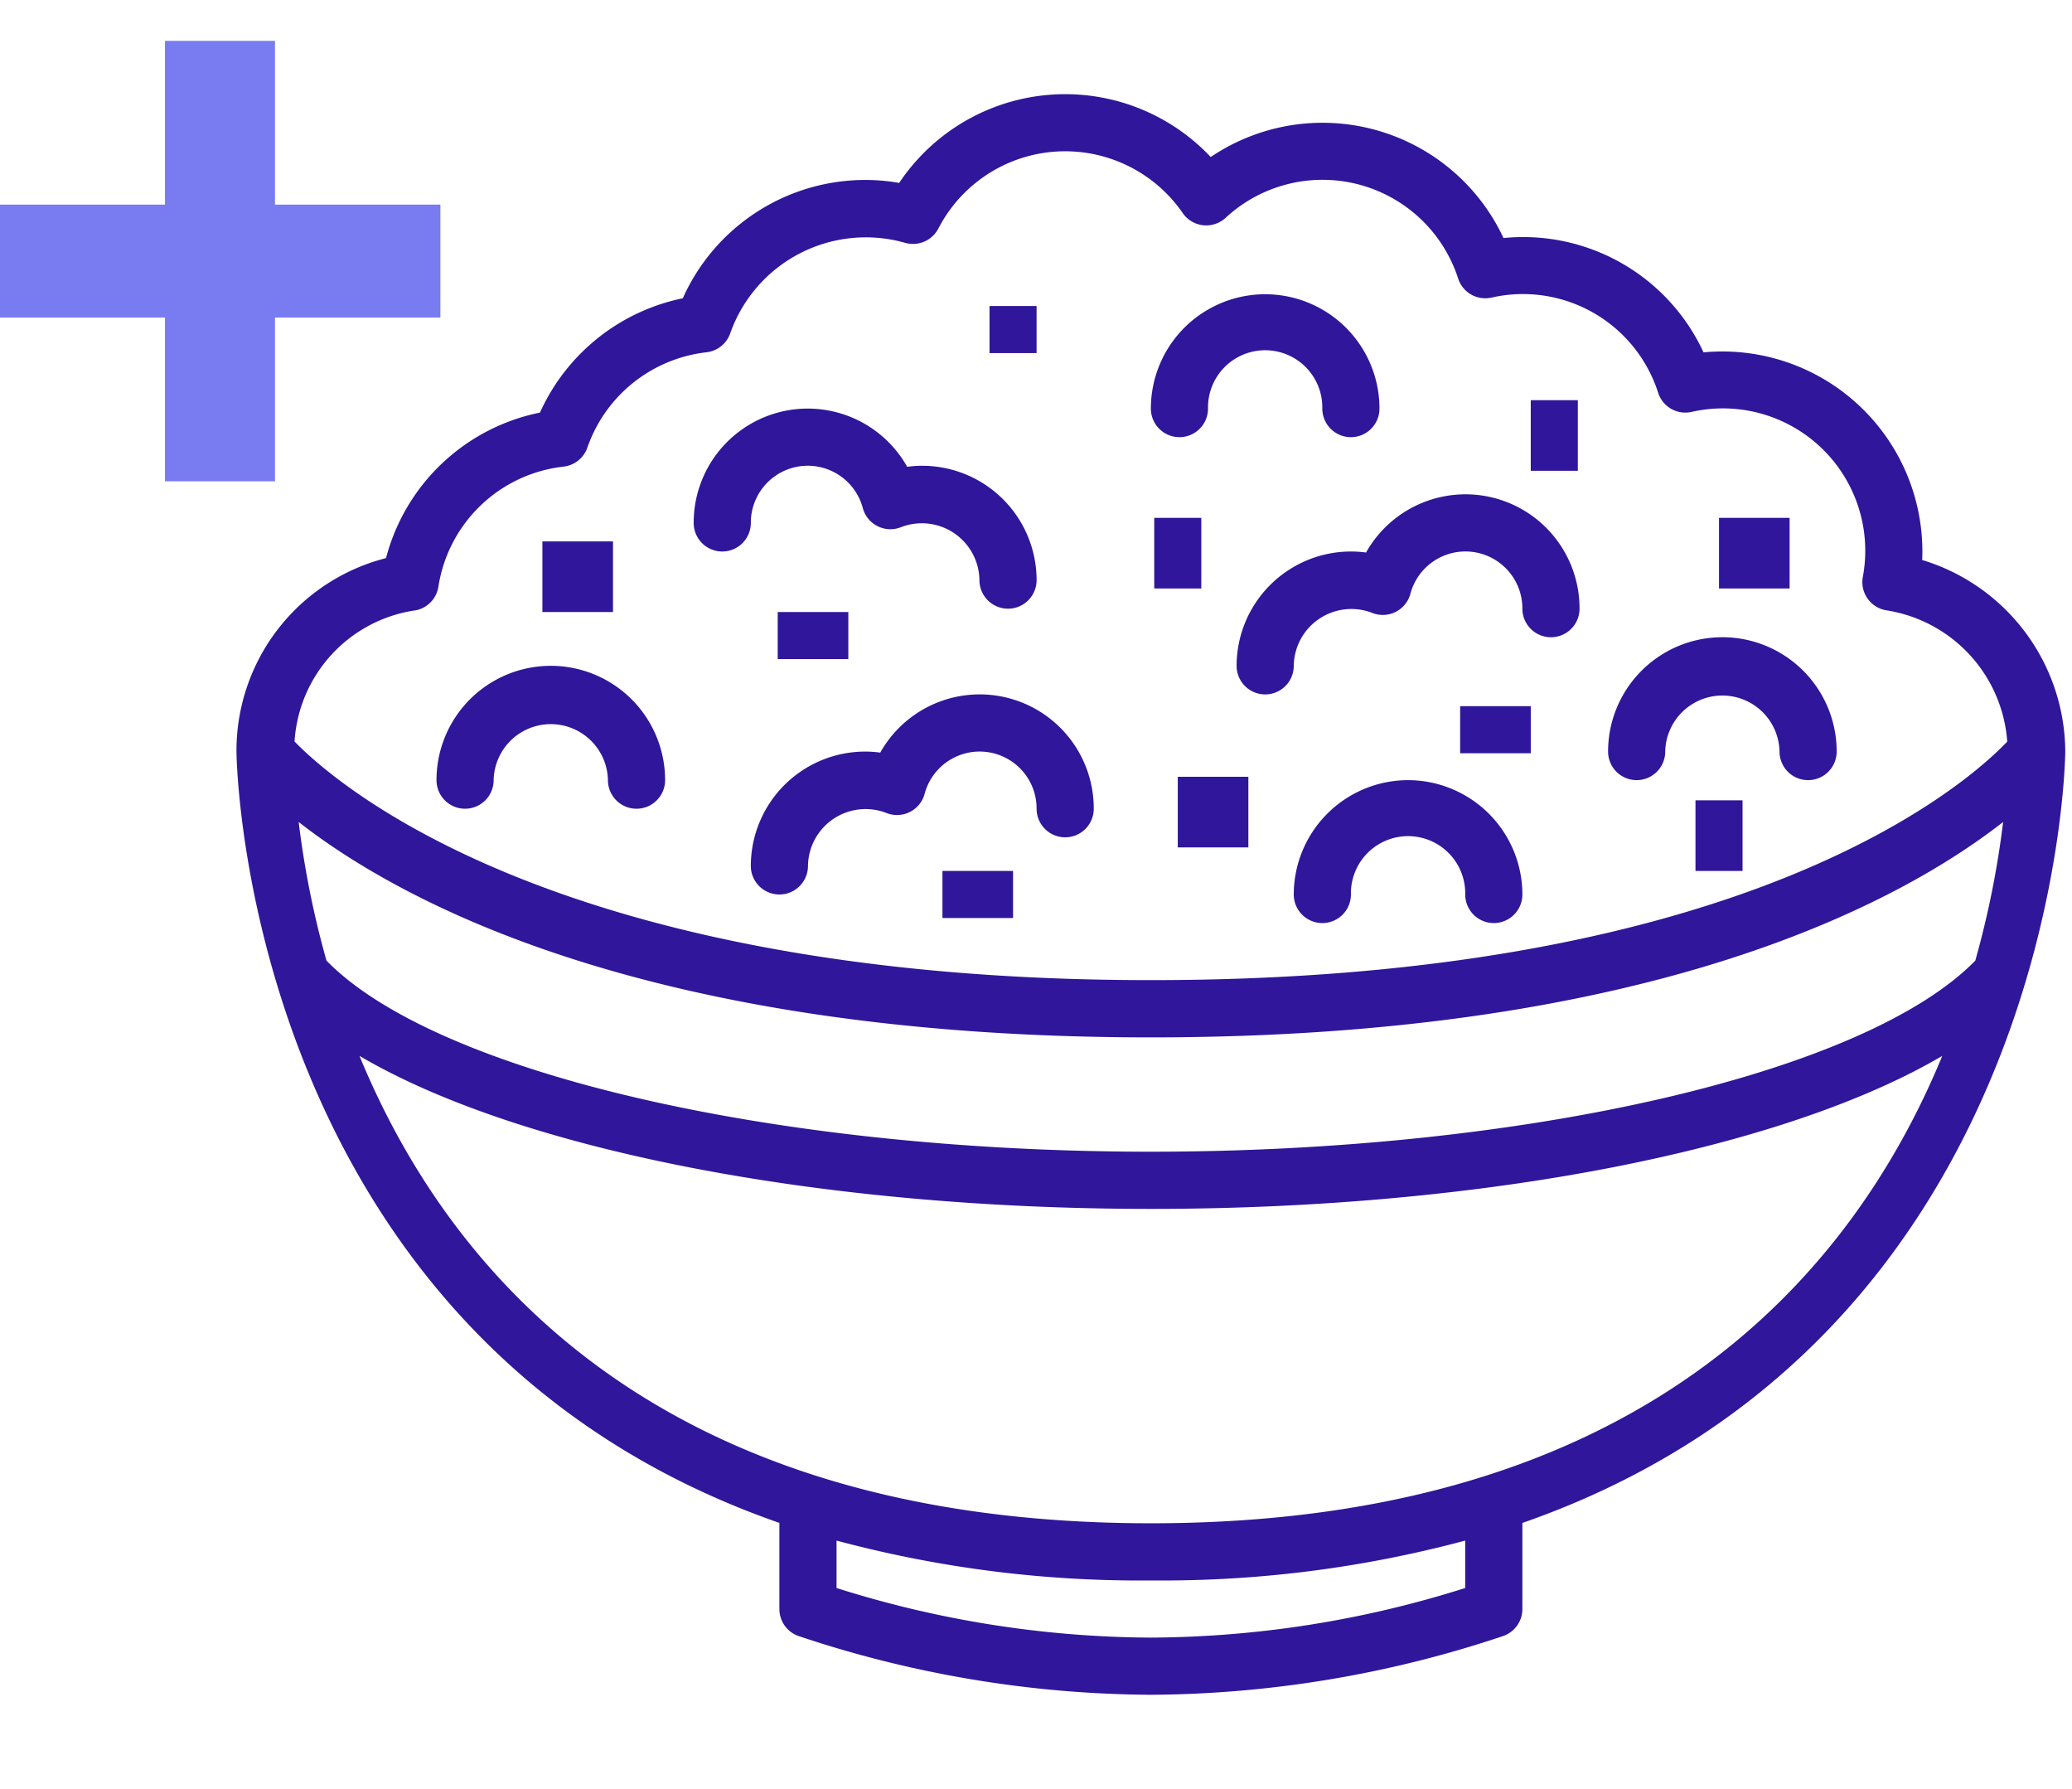 <svg xmlns="http://www.w3.org/2000/svg" width="88.049" height="76" viewBox="0 0 88.049 76">
  <g id="Grupo_1099870" data-name="Grupo 1099870" transform="translate(-255 -2844)">
    <g id="Grupo_1099778" data-name="Grupo 1099778" transform="translate(255 2839.438)">
      <g id="Grupo_78348" data-name="Grupo 78348" transform="translate(0 6.296)">
        <path id="Trazado_113319" data-name="Trazado 113319" d="M1570.662,1089.269v-6.956h-7.011v-4.8h7.011v-6.956h4.674v6.956h7.029v4.8h-7.029v6.956Z" transform="translate(-1563.651 -1070.555)" fill="#787cf0"/>
      </g>
      <g id="_7-rice_bowl" data-name="7-rice bowl" transform="translate(10.049 0.563)">
        <path id="Trazado_874495" data-name="Trazado 874495" d="M8.214,34.071a1.214,1.214,0,0,0,1.214-1.214,2.429,2.429,0,0,1,4.857,0,1.214,1.214,0,1,0,2.429,0,4.857,4.857,0,1,0-9.714,0A1.214,1.214,0,0,0,8.214,34.071Z" transform="translate(1.5 4.286)" fill="#30169a"/>
        <path id="Trazado_874496" data-name="Trazado 874496" d="M49.214,33.071a1.214,1.214,0,0,0,1.214-1.214,2.429,2.429,0,0,1,4.857,0,1.214,1.214,0,0,0,2.429,0,4.857,4.857,0,0,0-9.714,0A1.214,1.214,0,0,0,49.214,33.071Z" transform="translate(10.286 4.071)" fill="#30169a"/>
        <path id="Trazado_874497" data-name="Trazado 874497" d="M33.214,21.071a1.214,1.214,0,0,0,1.214-1.214,2.429,2.429,0,1,1,4.857,0,1.214,1.214,0,0,0,2.429,0,4.857,4.857,0,0,0-9.714,0A1.214,1.214,0,0,0,33.214,21.071Z" transform="translate(6.857 1.5)" fill="#30169a"/>
        <path id="Trazado_874498" data-name="Trazado 874498" d="M41.857,32A4.863,4.863,0,0,0,37,36.857a1.214,1.214,0,1,0,2.429,0,2.429,2.429,0,1,1,4.857,0,1.214,1.214,0,1,0,2.429,0A4.863,4.863,0,0,0,41.857,32Z" transform="translate(7.929 5.143)" fill="#30169a"/>
        <path id="Trazado_874499" data-name="Trazado 874499" d="M39.857,24.429A4.863,4.863,0,0,0,35,29.286a1.214,1.214,0,0,0,2.429,0,2.448,2.448,0,0,1,3.332-2.249,1.214,1.214,0,0,0,1.624-.81,2.42,2.42,0,0,1,4.759.63,1.214,1.214,0,0,0,2.429,0A4.847,4.847,0,0,0,40.5,24.473,4.742,4.742,0,0,0,39.857,24.429Z" transform="translate(7.5 3)" fill="#30169a"/>
        <path id="Trazado_874500" data-name="Trazado 874500" d="M17.214,25.072a1.214,1.214,0,0,0,1.214-1.214,2.42,2.42,0,0,1,4.759-.63,1.214,1.214,0,0,0,1.624.81,2.448,2.448,0,0,1,3.332,2.249,1.214,1.214,0,0,0,2.429,0,4.863,4.863,0,0,0-4.857-4.857,4.742,4.742,0,0,0-.642.044A4.847,4.847,0,0,0,16,23.857,1.214,1.214,0,0,0,17.214,25.072Z" transform="translate(3.429 2.357)" fill="#30169a"/>
        <path id="Trazado_874501" data-name="Trazado 874501" d="M23.5,31.473a4.742,4.742,0,0,0-.642-.044A4.863,4.863,0,0,0,18,36.286a1.214,1.214,0,1,0,2.429,0,2.448,2.448,0,0,1,3.332-2.249,1.214,1.214,0,0,0,1.624-.81,2.42,2.42,0,0,1,4.759.63,1.214,1.214,0,0,0,2.429,0A4.847,4.847,0,0,0,23.5,31.473Z" transform="translate(3.857 4.5)" fill="#30169a"/>
        <rect id="Rectángulo_402031" data-name="Rectángulo 402031" width="2" height="2" transform="translate(32 17)" fill="#30169a"/>
        <rect id="Rectángulo_402032" data-name="Rectángulo 402032" width="2" height="3" transform="translate(62 38)" fill="#30169a"/>
        <rect id="Rectángulo_402033" data-name="Rectángulo 402033" width="2" height="3" transform="translate(55 21)" fill="#30169a"/>
        <rect id="Rectángulo_402034" data-name="Rectángulo 402034" width="3" height="3" transform="translate(63 26)" fill="#30169a"/>
        <rect id="Rectángulo_402035" data-name="Rectángulo 402035" width="3" height="2" transform="translate(52 34)" fill="#30169a"/>
        <rect id="Rectángulo_402036" data-name="Rectángulo 402036" width="3" height="3" transform="translate(13 27)" fill="#30169a"/>
        <rect id="Rectángulo_402037" data-name="Rectángulo 402037" width="2" height="3" transform="translate(39 26)" fill="#30169a"/>
        <rect id="Rectángulo_402038" data-name="Rectángulo 402038" width="3" height="3" transform="translate(40 37)" fill="#30169a"/>
        <rect id="Rectángulo_402039" data-name="Rectángulo 402039" width="3" height="2" transform="translate(30 41)" fill="#30169a"/>
        <rect id="Rectángulo_402040" data-name="Rectángulo 402040" width="3" height="2" transform="translate(23 30)" fill="#30169a"/>
        <path id="Trazado_874502" data-name="Trazado 874502" d="M77.714,35.929a8.555,8.555,0,0,0-6.08-8.139q.008-.181.008-.361a8.5,8.5,0,0,0-9.3-8.46,8.445,8.445,0,0,0-8.5-4.857A8.487,8.487,0,0,0,41.4,10.67a8.491,8.491,0,0,0-13.239,1.1,8.394,8.394,0,0,0-1.443-.126,8.5,8.5,0,0,0-7.752,5.027,8.544,8.544,0,0,0-6.07,4.857A8.5,8.5,0,0,0,6.355,27.71,8.44,8.44,0,0,0,0,35.929c0,.3.325,24.844,23.071,32.769v3.66a1.213,1.213,0,0,0,.844,1.156A47.835,47.835,0,0,0,38.857,76,47.835,47.835,0,0,0,53.8,73.513a1.213,1.213,0,0,0,.844-1.156V68.7C77.389,60.773,77.714,36.224,77.714,35.929ZM2.643,38.92c4.251,3.327,14.756,9.151,36.215,9.151s31.964-5.824,36.215-9.151a38.924,38.924,0,0,1-1.183,5.891c-4.679,4.78-19.075,8.117-35.032,8.117S8.5,49.592,3.825,44.811A38.923,38.923,0,0,1,2.643,38.92Zm4.924-8.983a1.214,1.214,0,0,0,1.014-1.014,6.065,6.065,0,0,1,5.316-5.1,1.214,1.214,0,0,0,1.014-.81,6.089,6.089,0,0,1,5.058-4.047,1.214,1.214,0,0,0,1.014-.81,6.111,6.111,0,0,1,7.427-3.842,1.216,1.216,0,0,0,1.417-.607,6.065,6.065,0,0,1,10.384-.655,1.214,1.214,0,0,0,1.823.2,6.058,6.058,0,0,1,9.881,2.58,1.211,1.211,0,0,0,1.416.81,6.034,6.034,0,0,1,7.084,4.047,1.212,1.212,0,0,0,1.416.81,6.047,6.047,0,0,1,7.28,7.013,1.214,1.214,0,0,0,1.014,1.418,6.089,6.089,0,0,1,5.123,5.576c-1.683,1.764-11.012,10.133-36.39,10.133-25.245,0-34.695-8.388-36.391-10.139a6.012,6.012,0,0,1,5.1-5.566ZM52.214,71.464a44.837,44.837,0,0,1-13.357,2.107A44.837,44.837,0,0,1,25.5,71.464V69.449a49.793,49.793,0,0,0,13.357,1.694,49.793,49.793,0,0,0,13.357-1.694Zm-13.357-2.75c-20.954,0-29.849-10.679-33.63-19.856,6.748,3.966,19.447,6.5,33.63,6.5s26.883-2.533,33.63-6.5C68.706,58.036,59.811,68.714,38.857,68.714Z" transform="translate(0 0)" fill="#30169a"/>
      </g>
    </g>
    <rect id="Rectángulo_402041" data-name="Rectángulo 402041" width="88" height="76" transform="translate(255.049 2844)" fill="none"/>
  </g>
</svg>
